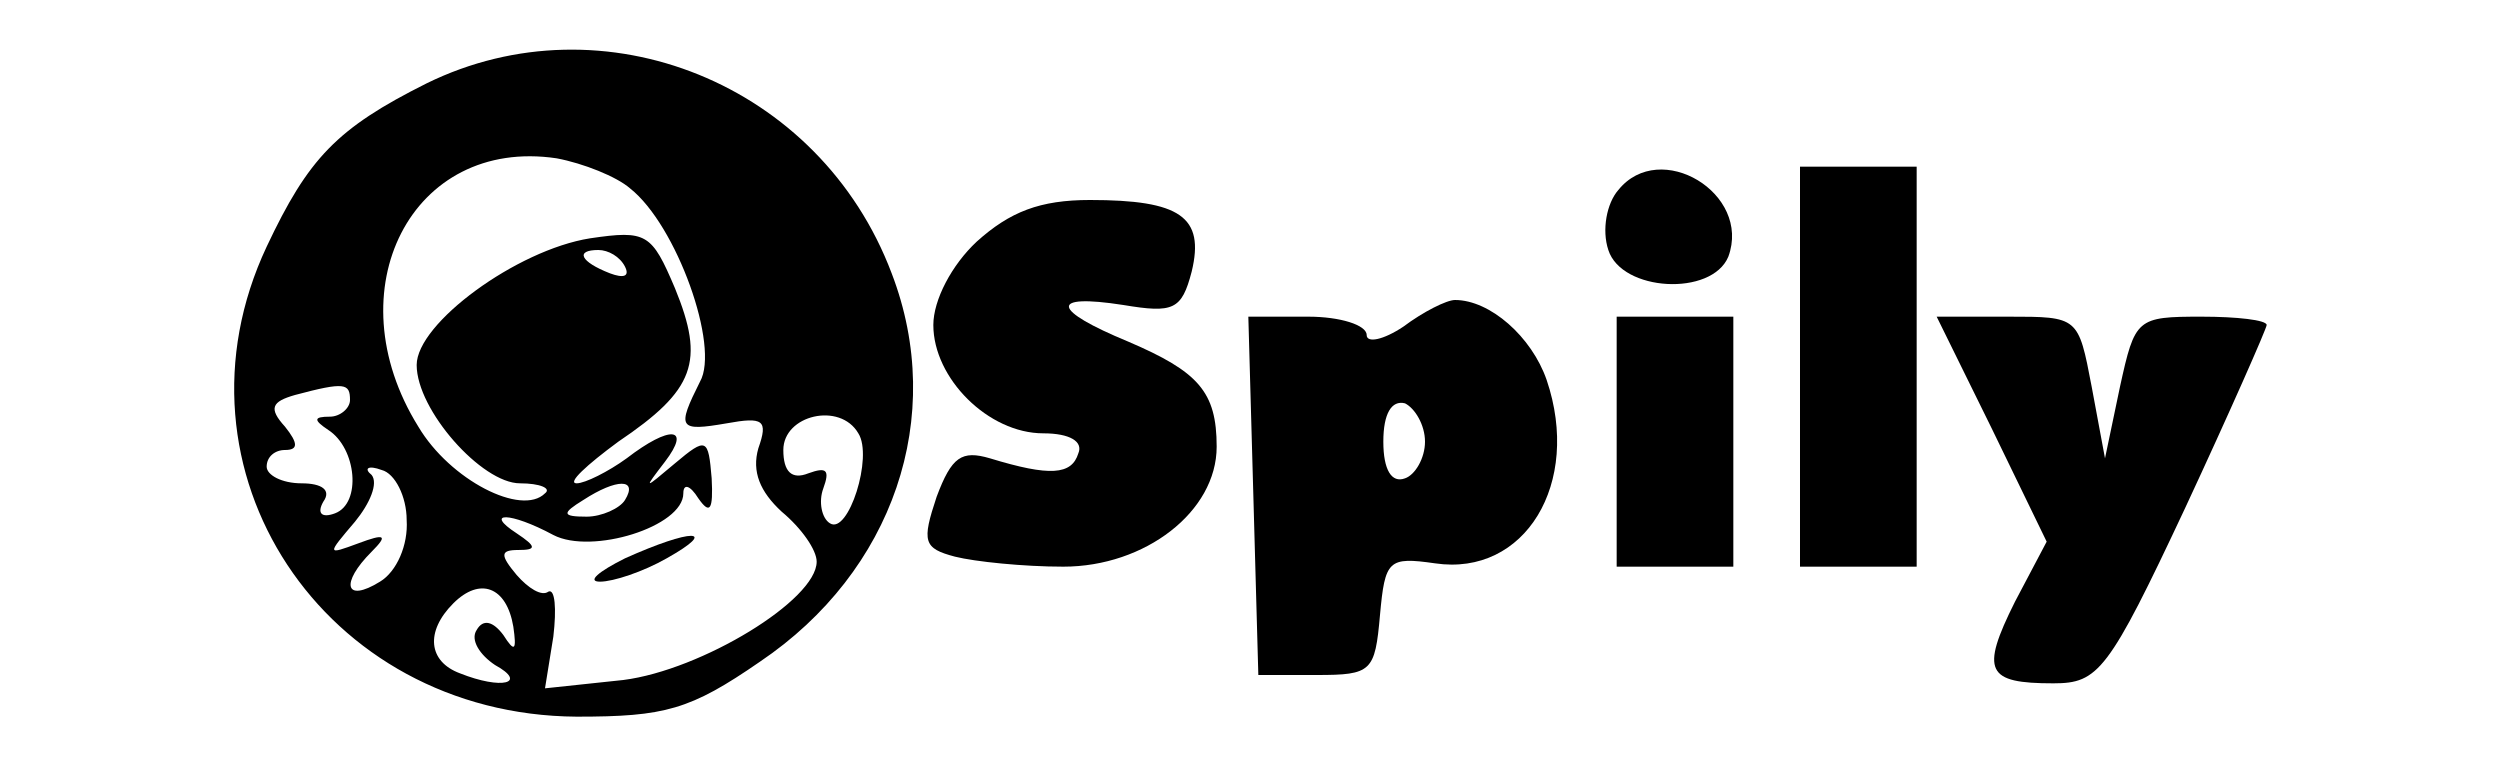 <?xml version="1.0" standalone="no"?>
<!DOCTYPE svg PUBLIC "-//W3C//DTD SVG 20010904//EN"
 "http://www.w3.org/TR/2001/REC-SVG-20010904/DTD/svg10.dtd">
<svg version="1.0" xmlns="http://www.w3.org/2000/svg"
 width="150pt" height="47pt" viewBox="0 0 150 47"
 preserveAspectRatio="xMidYMid meet">

<g transform="translate(0,47) scale(0.1,-0.1)"
fill="#000000" stroke="none">
<path d="M256 420 c-54 -27 -71 -45 -96 -98 -63 -134 34 -281 186 -282 53 0
68 4 110 33 80 54 112 147 79 233 -43 114 -173 166 -279 114z m122 -63 c28
-22 54 -95 42 -116 -14 -28 -13 -30 16 -25 22 4 25 2 19 -15 -4 -14 1 -26 14
-38 12 -10 21 -23 21 -30 0 -23 -69 -65 -116 -71 l-47 -5 5 31 c2 17 1 29 -3
27 -4 -3 -12 2 -19 10 -10 12 -10 15 1 15 11 0 11 2 -1 10 -20 13 -4 13 22 -1
23 -12 78 5 78 25 0 6 4 5 9 -3 7 -10 9 -7 8 12 -2 24 -3 25 -22 9 -19 -16
-19 -16 -6 1 16 21 3 22 -23 2 -11 -8 -25 -15 -30 -15 -6 0 6 11 25 25 46 31
52 48 34 92 -14 33 -17 35 -51 30 -44 -7 -104 -51 -104 -76 0 -27 39 -71 62
-71 12 0 19 -3 15 -6 -14 -14 -57 8 -76 40 -51 82 -4 174 83 161 16 -3 36 -11
44 -18z m-3 -47 c3 -6 -1 -7 -9 -4 -18 7 -21 14 -7 14 6 0 13 -4 16 -10z
m-165 -80 c0 -5 -6 -10 -12 -10 -10 0 -10 -2 -1 -8 17 -11 20 -44 4 -50 -8 -3
-11 0 -7 7 5 7 -1 11 -13 11 -12 0 -21 5 -21 10 0 6 5 10 11 10 8 0 8 4 0 14
-10 11 -8 15 6 19 30 8 33 7 33 -3z m305 -20 c9 -14 -6 -61 -17 -54 -5 3 -7
13 -4 21 4 11 2 13 -9 9 -10 -4 -15 1 -15 14 0 21 34 29 45 10z m-271 -52 c1
-15 -6 -31 -16 -37 -21 -13 -24 -1 -5 18 10 10 8 11 -8 5 -19 -7 -19 -7 -2 13
9 11 14 23 10 28 -5 4 -2 6 6 3 8 -2 15 -16 15 -30z m131 12 c-3 -5 -14 -10
-23 -10 -15 0 -15 2 -2 10 20 13 33 13 25 0z m-67 -76 c2 -14 1 -16 -6 -5 -6
8 -12 10 -16 3 -4 -6 2 -15 11 -21 20 -11 4 -15 -21 -5 -19 7 -21 25 -4 42 16
16 32 10 36 -14z"/>
<path d="M375 135 c-16 -8 -23 -14 -15 -14 8 0 26 6 40 14 32 18 15 18 -25 0z"/>
<path d="M971 356 c-7 -8 -10 -24 -6 -36 8 -25 62 -28 72 -4 14 38 -41 71 -66
40z"/>
<path d="M1080 250 l0 -120 35 0 35 0 0 120 0 120 -35 0 -35 0 0 -120z"/>
<path d="M586 325 c-15 -14 -26 -35 -26 -50 0 -32 33 -65 66 -65 16 0 24 -5
21 -12 -4 -13 -17 -14 -53 -3 -17 5 -23 1 -32 -23 -9 -27 -8 -31 11 -36 12 -3
41 -6 65 -6 49 0 92 33 92 72 0 33 -11 45 -53 63 -46 19 -48 29 -3 22 30 -5
35 -3 41 20 8 33 -7 43 -61 43 -30 0 -48 -7 -68 -25z"/>
<path d="M842 274 c-12 -8 -22 -10 -22 -5 0 6 -16 11 -35 11 l-36 0 3 -107 3
-108 35 0 c33 0 35 2 38 36 3 33 5 35 33 31 54 -8 88 48 67 110 -9 26 -34 48
-55 48 -5 0 -19 -7 -31 -16z m13 -69 c0 -10 -6 -20 -12 -22 -8 -3 -13 5 -13
22 0 17 5 25 13 23 6 -3 12 -13 12 -23z"/>
<path d="M970 205 l0 -75 35 0 35 0 0 75 0 75 -35 0 -35 0 0 -75z"/>
<path d="M1195 213 l33 -68 -19 -36 c-21 -42 -17 -49 23 -49 27 0 33 7 79 105
27 58 49 108 49 110 0 3 -18 5 -39 5 -39 0 -40 -1 -49 -42 l-9 -43 -8 43 c-8
42 -8 42 -50 42 l-43 0 33 -67z"/>
</g>
</svg>

